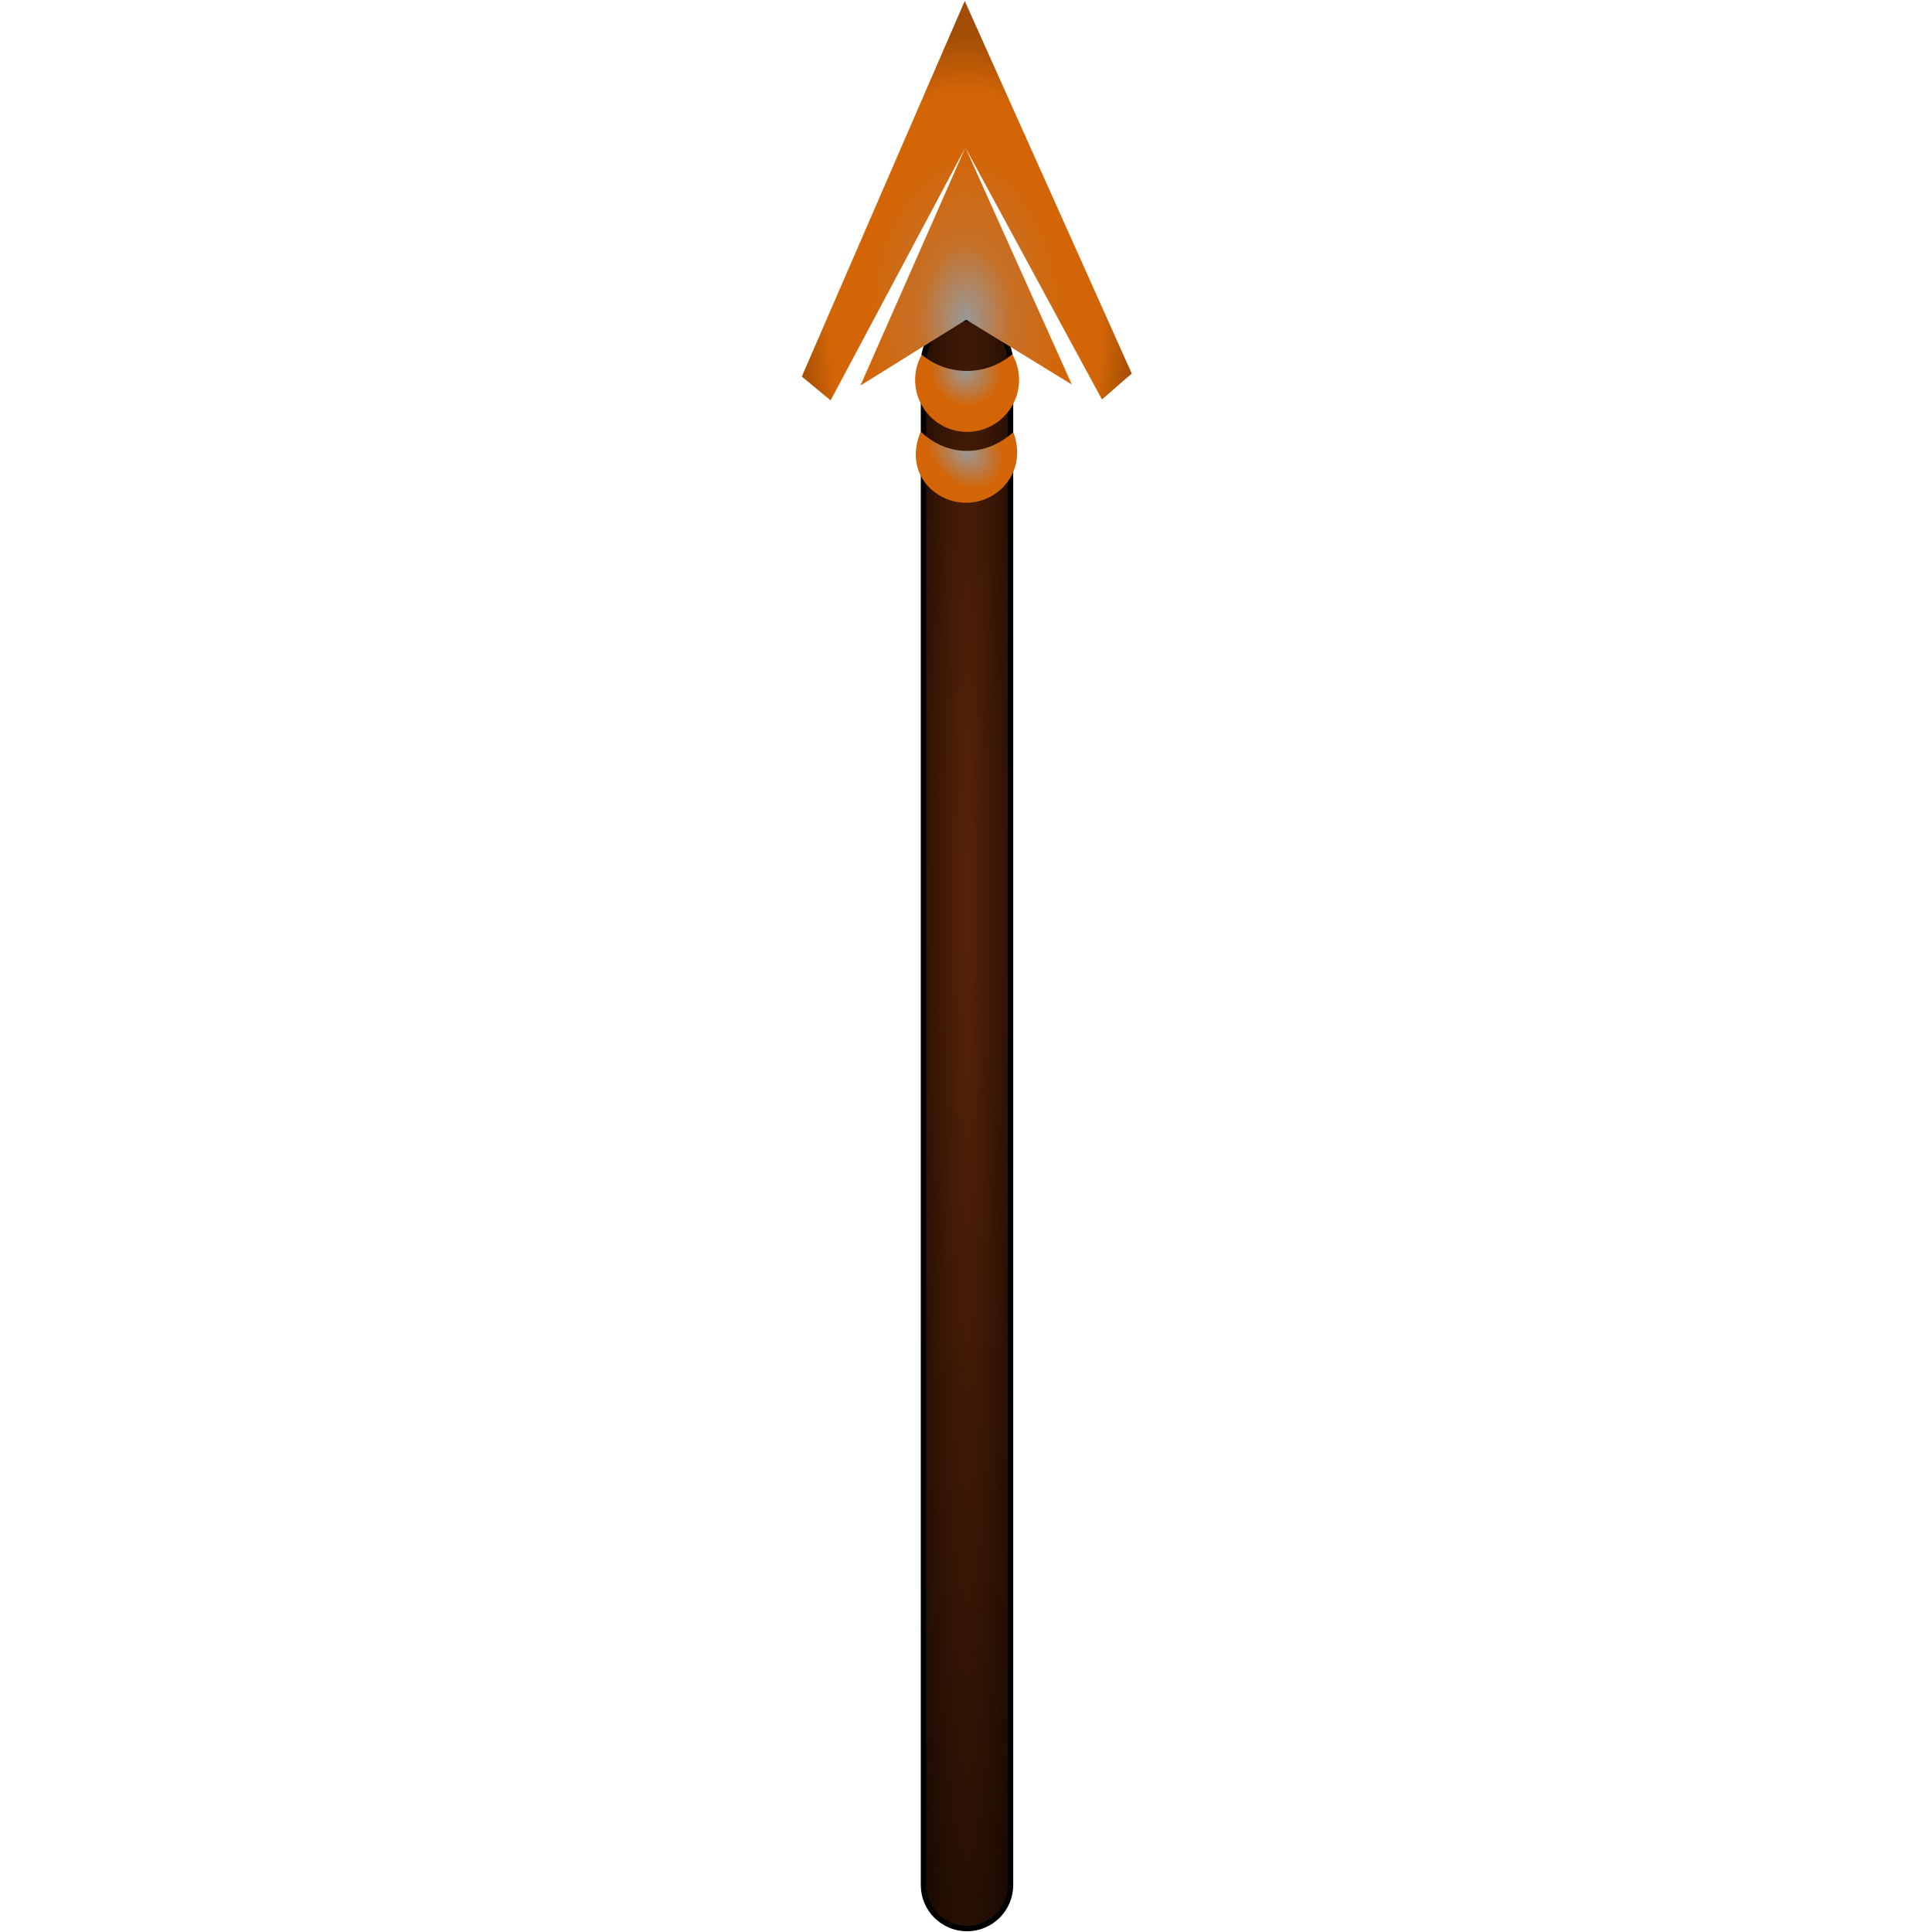<svg width="100px" height="100px" viewBox="0 0 100 100" version="1.1" xmlns="http://www.w3.org/2000/svg" xmlns:xlink="http://www.w3.org/1999/xlink" xml:space="preserve" xmlns:serif="http://www.serif.com/" style="fill-rule:evenodd;clip-rule:evenodd;"><path d="M50.052,99.822c1.243,0 2.252,-1.009 2.252,-2.252l0,-78.814c0,-1.243 -1.009,-2.252 -2.252,-2.252c-1.243,0 -2.252,1.009 -2.252,2.252l0,78.814c0,1.243 1.009,2.252 2.252,2.252Z" style="fill:url(#_Radial1);stroke:#000;stroke-width:0.28px;"/><path d="M41.502,19.49l1.49,1.233l6.976,-13.087l7.069,13.04l1.543,-1.34l-8.644,-19.287l-8.434,19.441Zm3.034,0.466l5.184,-3.227l0.29,-0.18l0.291,0.179l5.178,3.176l-5.511,-12.268l-5.432,12.32l0,0Z" style="fill:url(#_Radial2);fill-rule:nonzero;"/><path d="M48.11,25.241c1.058,1.049 2.752,1.043 3.801,-0.016c0.776,-0.782 0.912,-1.898 0.536,-2.858c-1.41,1.287 -3.408,1.311 -4.79,-0.028c-0.421,0.983 -0.356,2.1 0.453,2.902l0,0Z" style="fill:url(#_Radial3);fill-rule:nonzero;"/><path d="M48.164,21.574c1.059,1.049 2.754,1.041 3.803,-0.017c0.872,-0.88 1.013,-2.198 0.429,-3.221c-1.344,1.144 -3.335,1.153 -4.689,0.021c-0.575,1.028 -0.422,2.345 0.457,3.217l0,0Z" style="fill:url(#_Radial4);fill-rule:nonzero;"/><defs><radialGradient id="_Radial1" cx="0" cy="0" r="1" gradientUnits="userSpaceOnUse" gradientTransform="matrix(0,92.101,-4.504,0,50.052,46.921)"><stop offset="0" style="stop-color:#582308;stop-opacity:1"/><stop offset="1" style="stop-color:#000;stop-opacity:1"/></radialGradient><radialGradient id="_Radial2" cx="0" cy="0" r="1" gradientUnits="userSpaceOnUse" gradientTransform="matrix(0,-14.77,8.795,0,49.992,16.552)"><stop offset="0" style="stop-color:#999;stop-opacity:1"/><stop offset="0.27" style="stop-color:#c67128;stop-opacity:1"/><stop offset="0.59" style="stop-color:#d36507;stop-opacity:1"/><stop offset="0.8" style="stop-color:#d36507;stop-opacity:1"/><stop offset="1" style="stop-color:#a14d05;stop-opacity:1"/></radialGradient><radialGradient id="_Radial3" cx="0" cy="0" r="1" gradientUnits="userSpaceOnUse" gradientTransform="matrix(-2.136,-2.136,1.624,-1.624,49.964,23.329)"><stop offset="0" style="stop-color:#999;stop-opacity:1"/><stop offset="0.74" style="stop-color:#d36507;stop-opacity:1"/><stop offset="1" style="stop-color:#d36507;stop-opacity:1"/></radialGradient><radialGradient id="_Radial4" cx="0" cy="0" r="1" gradientUnits="userSpaceOnUse" gradientTransform="matrix(-1.805,-1.805,1.69,-1.69,49.971,19.213)"><stop offset="0" style="stop-color:#999;stop-opacity:1"/><stop offset="0.74" style="stop-color:#d36507;stop-opacity:1"/><stop offset="1" style="stop-color:#d36507;stop-opacity:1"/></radialGradient></defs></svg>